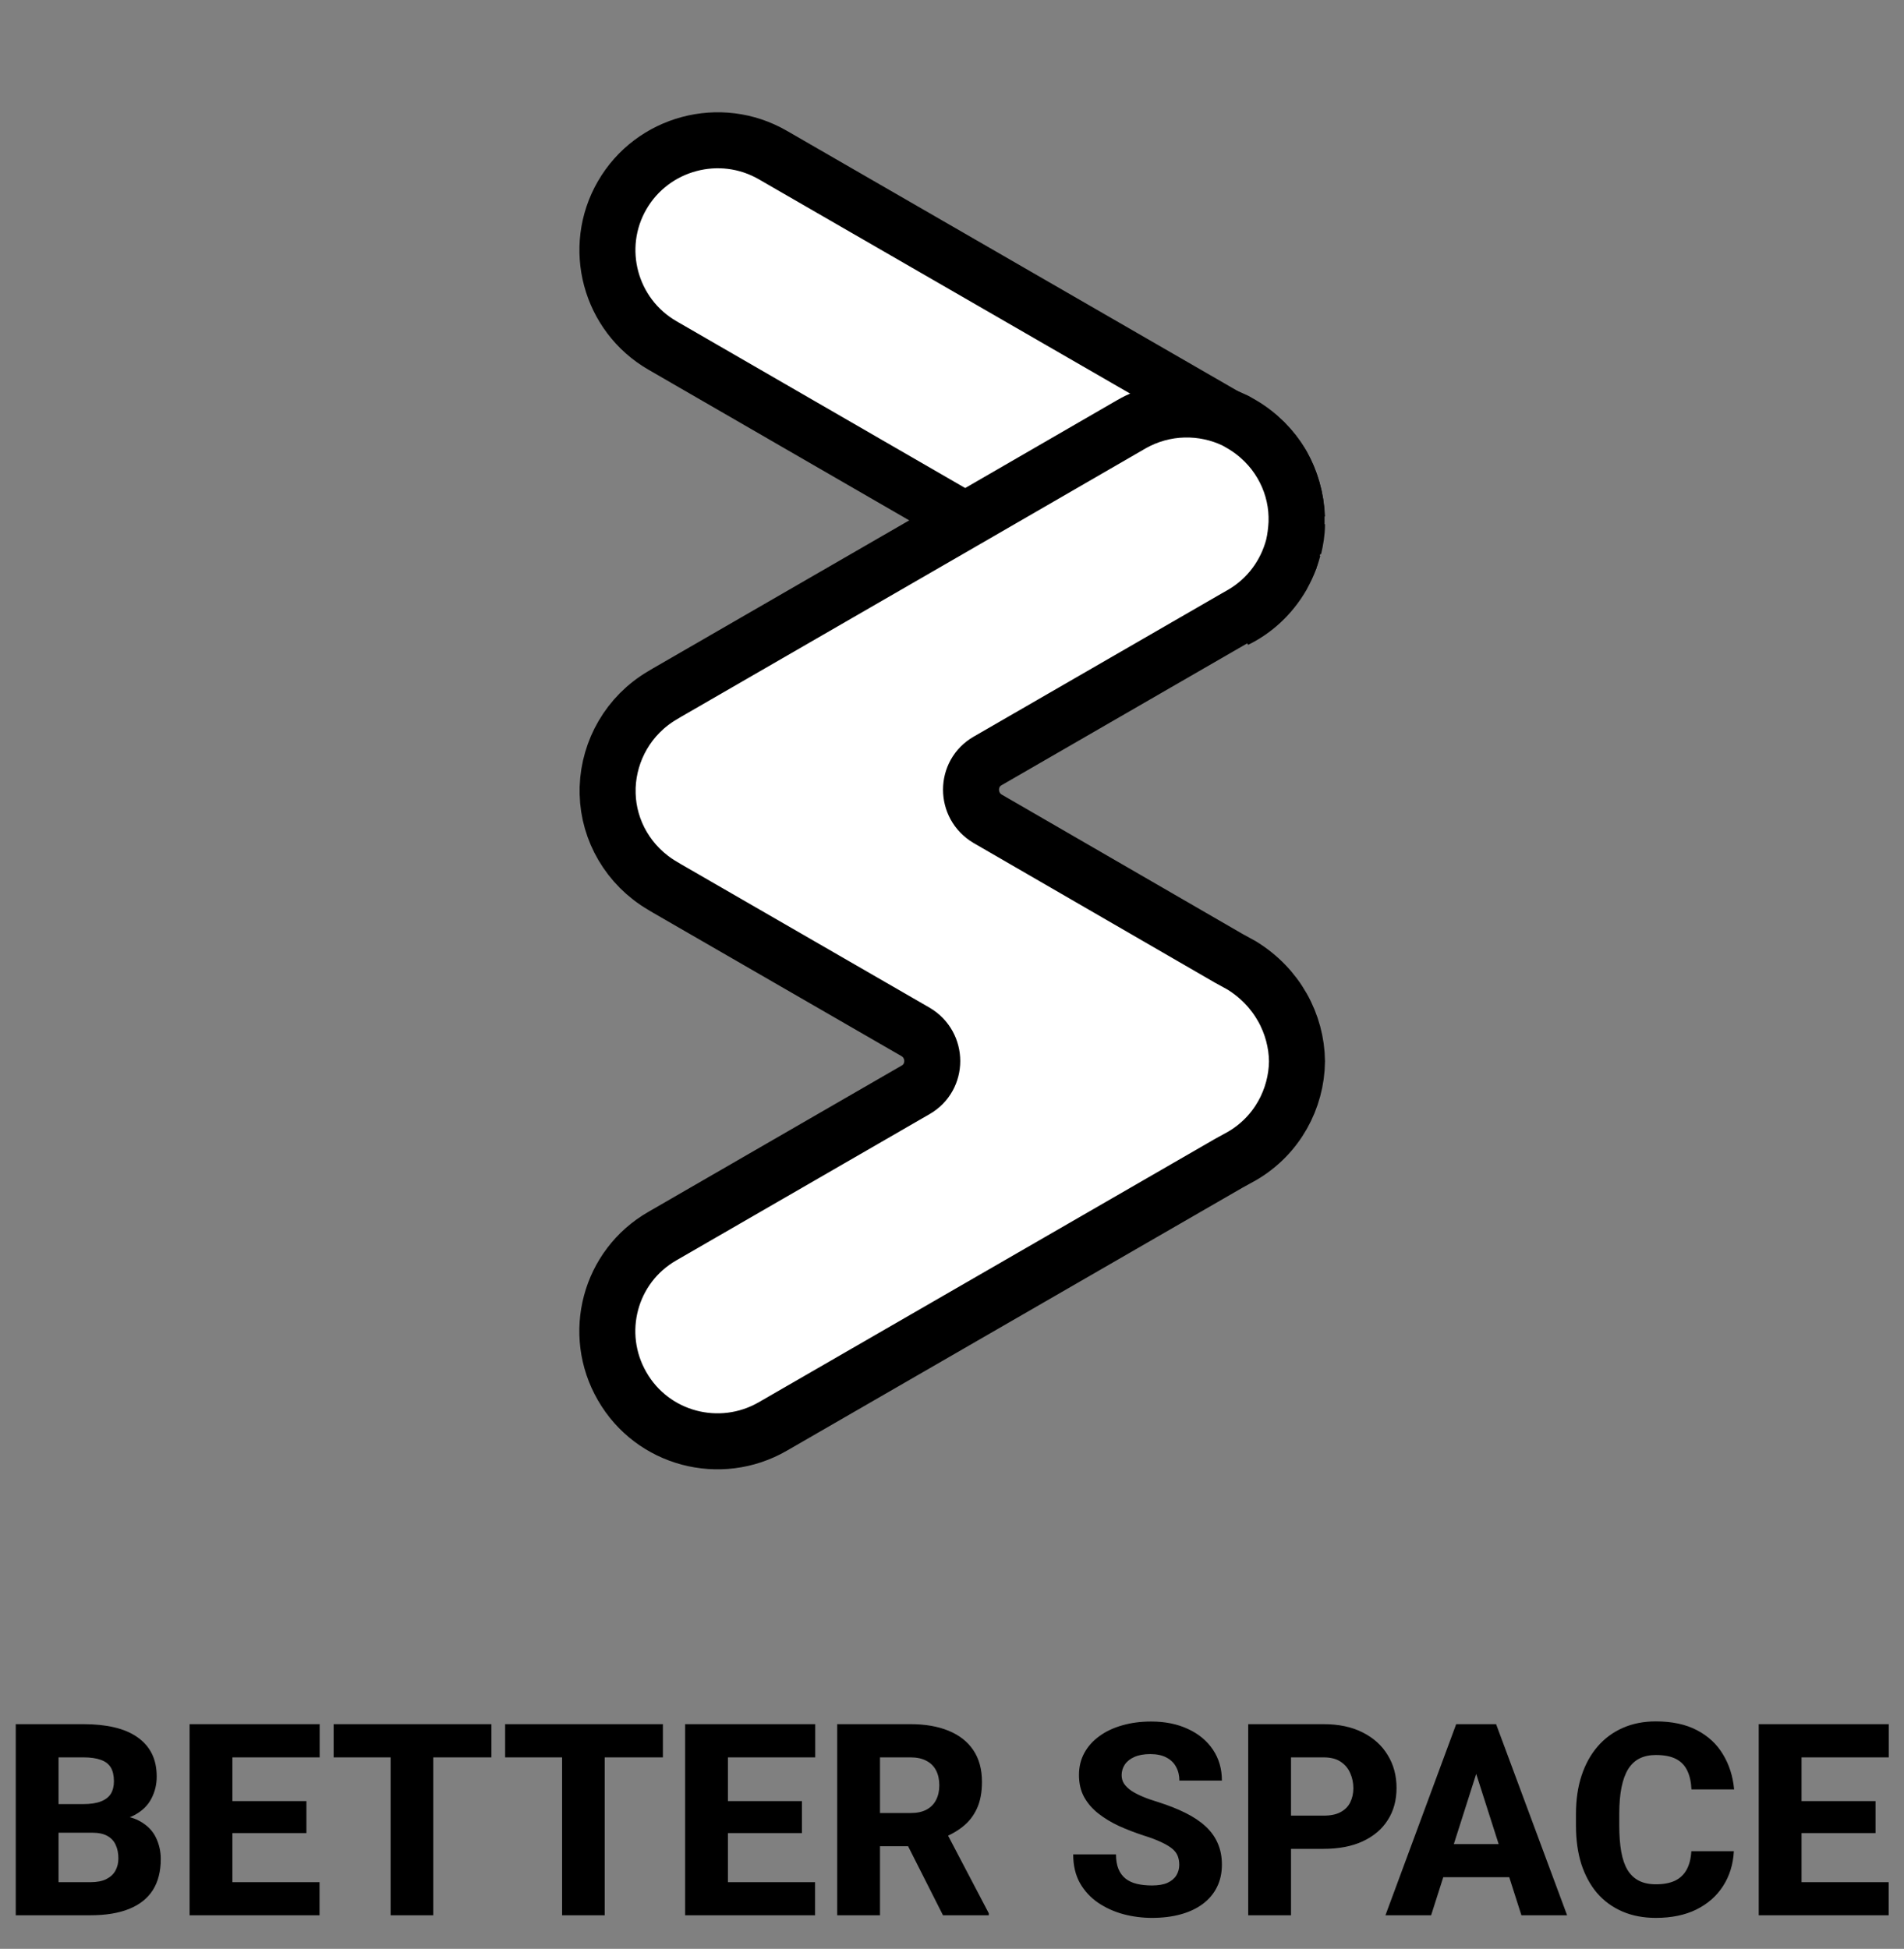 <svg width="170" height="174" viewBox="0 0 170 174" fill="none" xmlns="http://www.w3.org/2000/svg">
<rect x="0" y="0" width="170" height="174" fill="#808080" stroke="none"/>
<path d="M115.803 46.198C115.682 42.926 113.941 39.774 110.904 37.997L110.337 37.674C112.037 38.522 113.495 39.815 114.507 41.552C115.317 43.047 115.722 44.623 115.803 46.198Z" fill="white" stroke="black" stroke-width="5" stroke-miterlimit="10"/>
<path d="M68.993 13.837L110.296 37.674C107.462 36.26 103.979 36.26 101.023 37.997L86.284 46.522L59.154 30.846C54.456 28.139 52.837 22.119 55.55 17.433C58.263 12.746 64.296 11.13 68.993 13.837Z" fill="white" stroke="black" stroke-width="5" stroke-miterlimit="10"/>
<path d="M115.479 48.946C115.398 49.228 115.317 49.552 115.196 49.834C115.317 49.511 115.398 49.228 115.479 48.946Z" fill="white" stroke="black" stroke-width="5" stroke-miterlimit="10"/>
<path d="M115.196 49.875C114.993 50.4 114.75 50.925 114.467 51.45C113.455 53.188 111.997 54.521 110.337 55.329L110.904 55.006C112.969 53.794 114.426 51.976 115.196 49.875Z" fill="white" stroke="black" stroke-width="5" stroke-miterlimit="10"/>
<path d="M115.196 49.794C115.196 49.835 115.196 49.835 115.155 49.875C115.196 49.835 115.196 49.835 115.196 49.794Z" fill="white" stroke="black" stroke-width="5" stroke-miterlimit="10"/>
<path d="M115.803 46.804C115.803 47.532 115.682 48.218 115.52 48.905C115.641 48.218 115.763 47.532 115.803 46.804Z" fill="white" stroke="black" stroke-width="5" stroke-miterlimit="10"/>
<path d="M115.803 94.76C115.763 98.114 114.022 101.386 110.904 103.204L109.729 103.851L68.993 127.364C64.296 130.071 58.263 128.495 55.55 123.769C52.837 119.082 54.416 113.062 59.154 110.355L81.749 97.306C83.733 96.174 83.733 93.306 81.749 92.134L59.559 79.327L59.154 79.085C56.117 77.307 54.335 74.156 54.254 70.883C54.254 70.681 54.254 70.479 54.254 70.277C54.375 67.005 56.117 63.854 59.154 62.076L59.559 61.834L86.284 46.4L101.023 37.876C103.979 36.179 107.462 36.179 110.296 37.553L110.863 37.876C113.9 39.653 115.682 42.805 115.763 46.077C115.763 46.279 115.763 46.481 115.763 46.683C115.722 47.41 115.641 48.097 115.479 48.784C114.831 51.248 113.252 53.471 110.863 54.844L110.296 55.167L88.187 67.934C86.203 69.065 86.203 71.934 88.187 73.106L109.689 85.549L110.863 86.195C114.022 88.135 115.763 91.407 115.803 94.76Z" fill="white" stroke="black" stroke-width="5" stroke-miterlimit="10"/>
<path d="M8.227 163.629H3.844L3.82 161.074H7.441C8.082 161.074 8.602 160.996 9 160.84C9.406 160.684 9.703 160.457 9.891 160.16C10.078 159.855 10.172 159.48 10.172 159.035C10.172 158.527 10.078 158.117 9.891 157.805C9.703 157.492 9.406 157.266 9 157.125C8.602 156.977 8.086 156.902 7.453 156.902H5.227V171H1.406V153.938H7.453C8.477 153.938 9.391 154.031 10.195 154.219C11 154.406 11.684 154.695 12.246 155.086C12.816 155.477 13.25 155.965 13.547 156.551C13.844 157.137 13.992 157.828 13.992 158.625C13.992 159.32 13.836 159.969 13.523 160.57C13.219 161.172 12.727 161.66 12.047 162.035C11.367 162.41 10.457 162.613 9.316 162.645L8.227 163.629ZM8.074 171H2.871L4.254 168.047H8.074C8.66 168.047 9.137 167.953 9.504 167.766C9.871 167.578 10.141 167.324 10.312 167.004C10.484 166.684 10.57 166.324 10.57 165.926C10.57 165.457 10.488 165.051 10.324 164.707C10.168 164.363 9.918 164.098 9.574 163.91C9.238 163.723 8.789 163.629 8.227 163.629H4.805L4.828 161.074H9.012L9.902 162.082C10.988 162.059 11.855 162.234 12.504 162.609C13.16 162.977 13.633 163.461 13.922 164.062C14.211 164.664 14.355 165.301 14.355 165.973C14.355 167.082 14.117 168.012 13.641 168.762C13.164 169.504 12.457 170.062 11.52 170.438C10.59 170.812 9.441 171 8.074 171ZM28.53 168.047V171H19.448V168.047H28.53ZM20.748 153.938V171H16.928V153.938H20.748ZM27.358 160.805V163.664H19.448V160.805H27.358ZM28.541 153.938V156.902H19.448V153.938H28.541ZM38.684 153.938V171H34.876V153.938H38.684ZM43.876 153.938V156.902H29.79V153.938H43.876ZM53.995 153.938V171H50.187V153.938H53.995ZM59.187 153.938V156.902H45.101V153.938H59.187ZM72.775 168.047V171H63.693V168.047H72.775ZM64.994 153.938V171H61.173V153.938H64.994ZM71.603 160.805V163.664H63.693V160.805H71.603ZM72.787 153.938V156.902H63.693V153.938H72.787ZM74.75 153.938H81.301C82.606 153.938 83.734 154.133 84.688 154.523C85.648 154.914 86.387 155.492 86.902 156.258C87.418 157.023 87.676 157.969 87.676 159.094C87.676 160.031 87.523 160.828 87.219 161.484C86.914 162.141 86.484 162.684 85.93 163.113C85.383 163.543 84.742 163.891 84.008 164.156L82.766 164.836H77.188L77.164 161.871H81.312C81.883 161.871 82.356 161.77 82.731 161.566C83.106 161.363 83.387 161.078 83.574 160.711C83.769 160.336 83.867 159.898 83.867 159.398C83.867 158.883 83.769 158.438 83.574 158.062C83.379 157.688 83.09 157.402 82.707 157.207C82.332 157.004 81.863 156.902 81.301 156.902H78.57V171H74.75V153.938ZM84.195 171L80.363 163.418L84.394 163.406L88.285 170.824V171H84.195ZM105.29 166.5C105.29 166.211 105.247 165.953 105.161 165.727C105.075 165.492 104.919 165.277 104.692 165.082C104.466 164.887 104.145 164.691 103.731 164.496C103.317 164.293 102.774 164.086 102.102 163.875C101.337 163.625 100.606 163.344 99.911 163.031C99.223 162.711 98.61 162.34 98.071 161.918C97.532 161.496 97.106 161.004 96.794 160.441C96.489 159.879 96.337 159.223 96.337 158.473C96.337 157.746 96.497 157.09 96.817 156.504C97.138 155.918 97.587 155.418 98.165 155.004C98.743 154.582 99.423 154.262 100.204 154.043C100.985 153.816 101.845 153.703 102.782 153.703C104.032 153.703 105.13 153.926 106.075 154.371C107.028 154.809 107.77 155.426 108.302 156.223C108.833 157.012 109.098 157.93 109.098 158.977H105.302C105.302 158.516 105.204 158.109 105.009 157.758C104.821 157.398 104.532 157.117 104.141 156.914C103.759 156.711 103.278 156.609 102.7 156.609C102.137 156.609 101.665 156.695 101.282 156.867C100.907 157.031 100.622 157.258 100.427 157.547C100.239 157.836 100.145 158.152 100.145 158.496C100.145 158.77 100.216 159.02 100.356 159.246C100.505 159.465 100.716 159.672 100.989 159.867C101.27 160.055 101.614 160.234 102.02 160.406C102.427 160.578 102.891 160.742 103.415 160.898C104.329 161.188 105.137 161.508 105.841 161.859C106.552 162.211 107.149 162.609 107.634 163.055C108.118 163.5 108.481 164.004 108.723 164.566C108.973 165.129 109.098 165.766 109.098 166.477C109.098 167.234 108.95 167.906 108.653 168.492C108.364 169.078 107.942 169.578 107.387 169.992C106.841 170.398 106.184 170.707 105.419 170.918C104.653 171.129 103.798 171.234 102.852 171.234C101.993 171.234 101.145 171.125 100.309 170.906C99.473 170.68 98.716 170.336 98.036 169.875C97.364 169.414 96.825 168.828 96.419 168.117C96.02 167.398 95.821 166.547 95.821 165.562H99.641C99.641 166.078 99.716 166.516 99.864 166.875C100.012 167.227 100.223 167.512 100.497 167.73C100.778 167.949 101.118 168.105 101.516 168.199C101.915 168.293 102.36 168.34 102.852 168.34C103.423 168.34 103.884 168.262 104.235 168.105C104.595 167.941 104.86 167.719 105.032 167.438C105.204 167.156 105.29 166.844 105.29 166.5ZM118.175 165.07H113.886V162.105H118.175C118.808 162.105 119.316 162 119.698 161.789C120.089 161.578 120.374 161.289 120.554 160.922C120.741 160.547 120.835 160.125 120.835 159.656C120.835 159.172 120.741 158.723 120.554 158.309C120.374 157.887 120.089 157.547 119.698 157.289C119.316 157.031 118.808 156.902 118.175 156.902H115.269V171H111.448V153.938H118.175C119.534 153.938 120.698 154.184 121.667 154.676C122.644 155.168 123.39 155.844 123.905 156.703C124.429 157.555 124.691 158.531 124.691 159.633C124.691 160.734 124.429 161.691 123.905 162.504C123.39 163.316 122.644 163.949 121.667 164.402C120.698 164.848 119.534 165.07 118.175 165.07ZM132.185 157.184L127.779 171H123.701L130.017 153.938H132.595L132.185 157.184ZM135.841 171L131.423 157.184L130.966 153.938H133.58L139.92 171H135.841ZM135.654 164.648V167.602H126.759V164.648H135.654ZM151.012 165.281H154.809C154.746 166.453 154.426 167.488 153.848 168.387C153.277 169.277 152.484 169.977 151.469 170.484C150.453 170.984 149.246 171.234 147.848 171.234C146.73 171.234 145.73 171.043 144.848 170.66C143.965 170.277 143.215 169.73 142.598 169.02C141.988 168.301 141.52 167.438 141.191 166.43C140.871 165.414 140.711 164.27 140.711 162.996V161.953C140.711 160.68 140.879 159.535 141.215 158.52C141.551 157.504 142.031 156.637 142.656 155.918C143.281 155.199 144.031 154.648 144.906 154.266C145.781 153.883 146.758 153.691 147.836 153.691C149.289 153.691 150.516 153.953 151.516 154.477C152.516 155 153.289 155.719 153.836 156.633C154.391 157.547 154.723 158.59 154.832 159.762H151.023C150.992 159.098 150.867 158.539 150.648 158.086C150.43 157.625 150.094 157.277 149.641 157.043C149.188 156.809 148.586 156.691 147.836 156.691C147.289 156.691 146.809 156.793 146.395 156.996C145.988 157.199 145.648 157.516 145.375 157.945C145.109 158.375 144.91 158.922 144.777 159.586C144.645 160.242 144.578 161.023 144.578 161.93V162.996C144.578 163.895 144.637 164.672 144.754 165.328C144.871 165.984 145.059 166.527 145.316 166.957C145.582 167.387 145.922 167.707 146.336 167.918C146.75 168.129 147.254 168.234 147.848 168.234C148.527 168.234 149.094 168.129 149.547 167.918C150 167.699 150.348 167.371 150.59 166.934C150.832 166.496 150.973 165.945 151.012 165.281ZM168.631 168.047V171H159.549V168.047H168.631ZM160.85 153.938V171H157.03V153.938H160.85ZM167.459 160.805V163.664H159.549V160.805H167.459ZM168.643 153.938V156.902H159.549V153.938H168.643Z" fill="black"/>
</svg>
